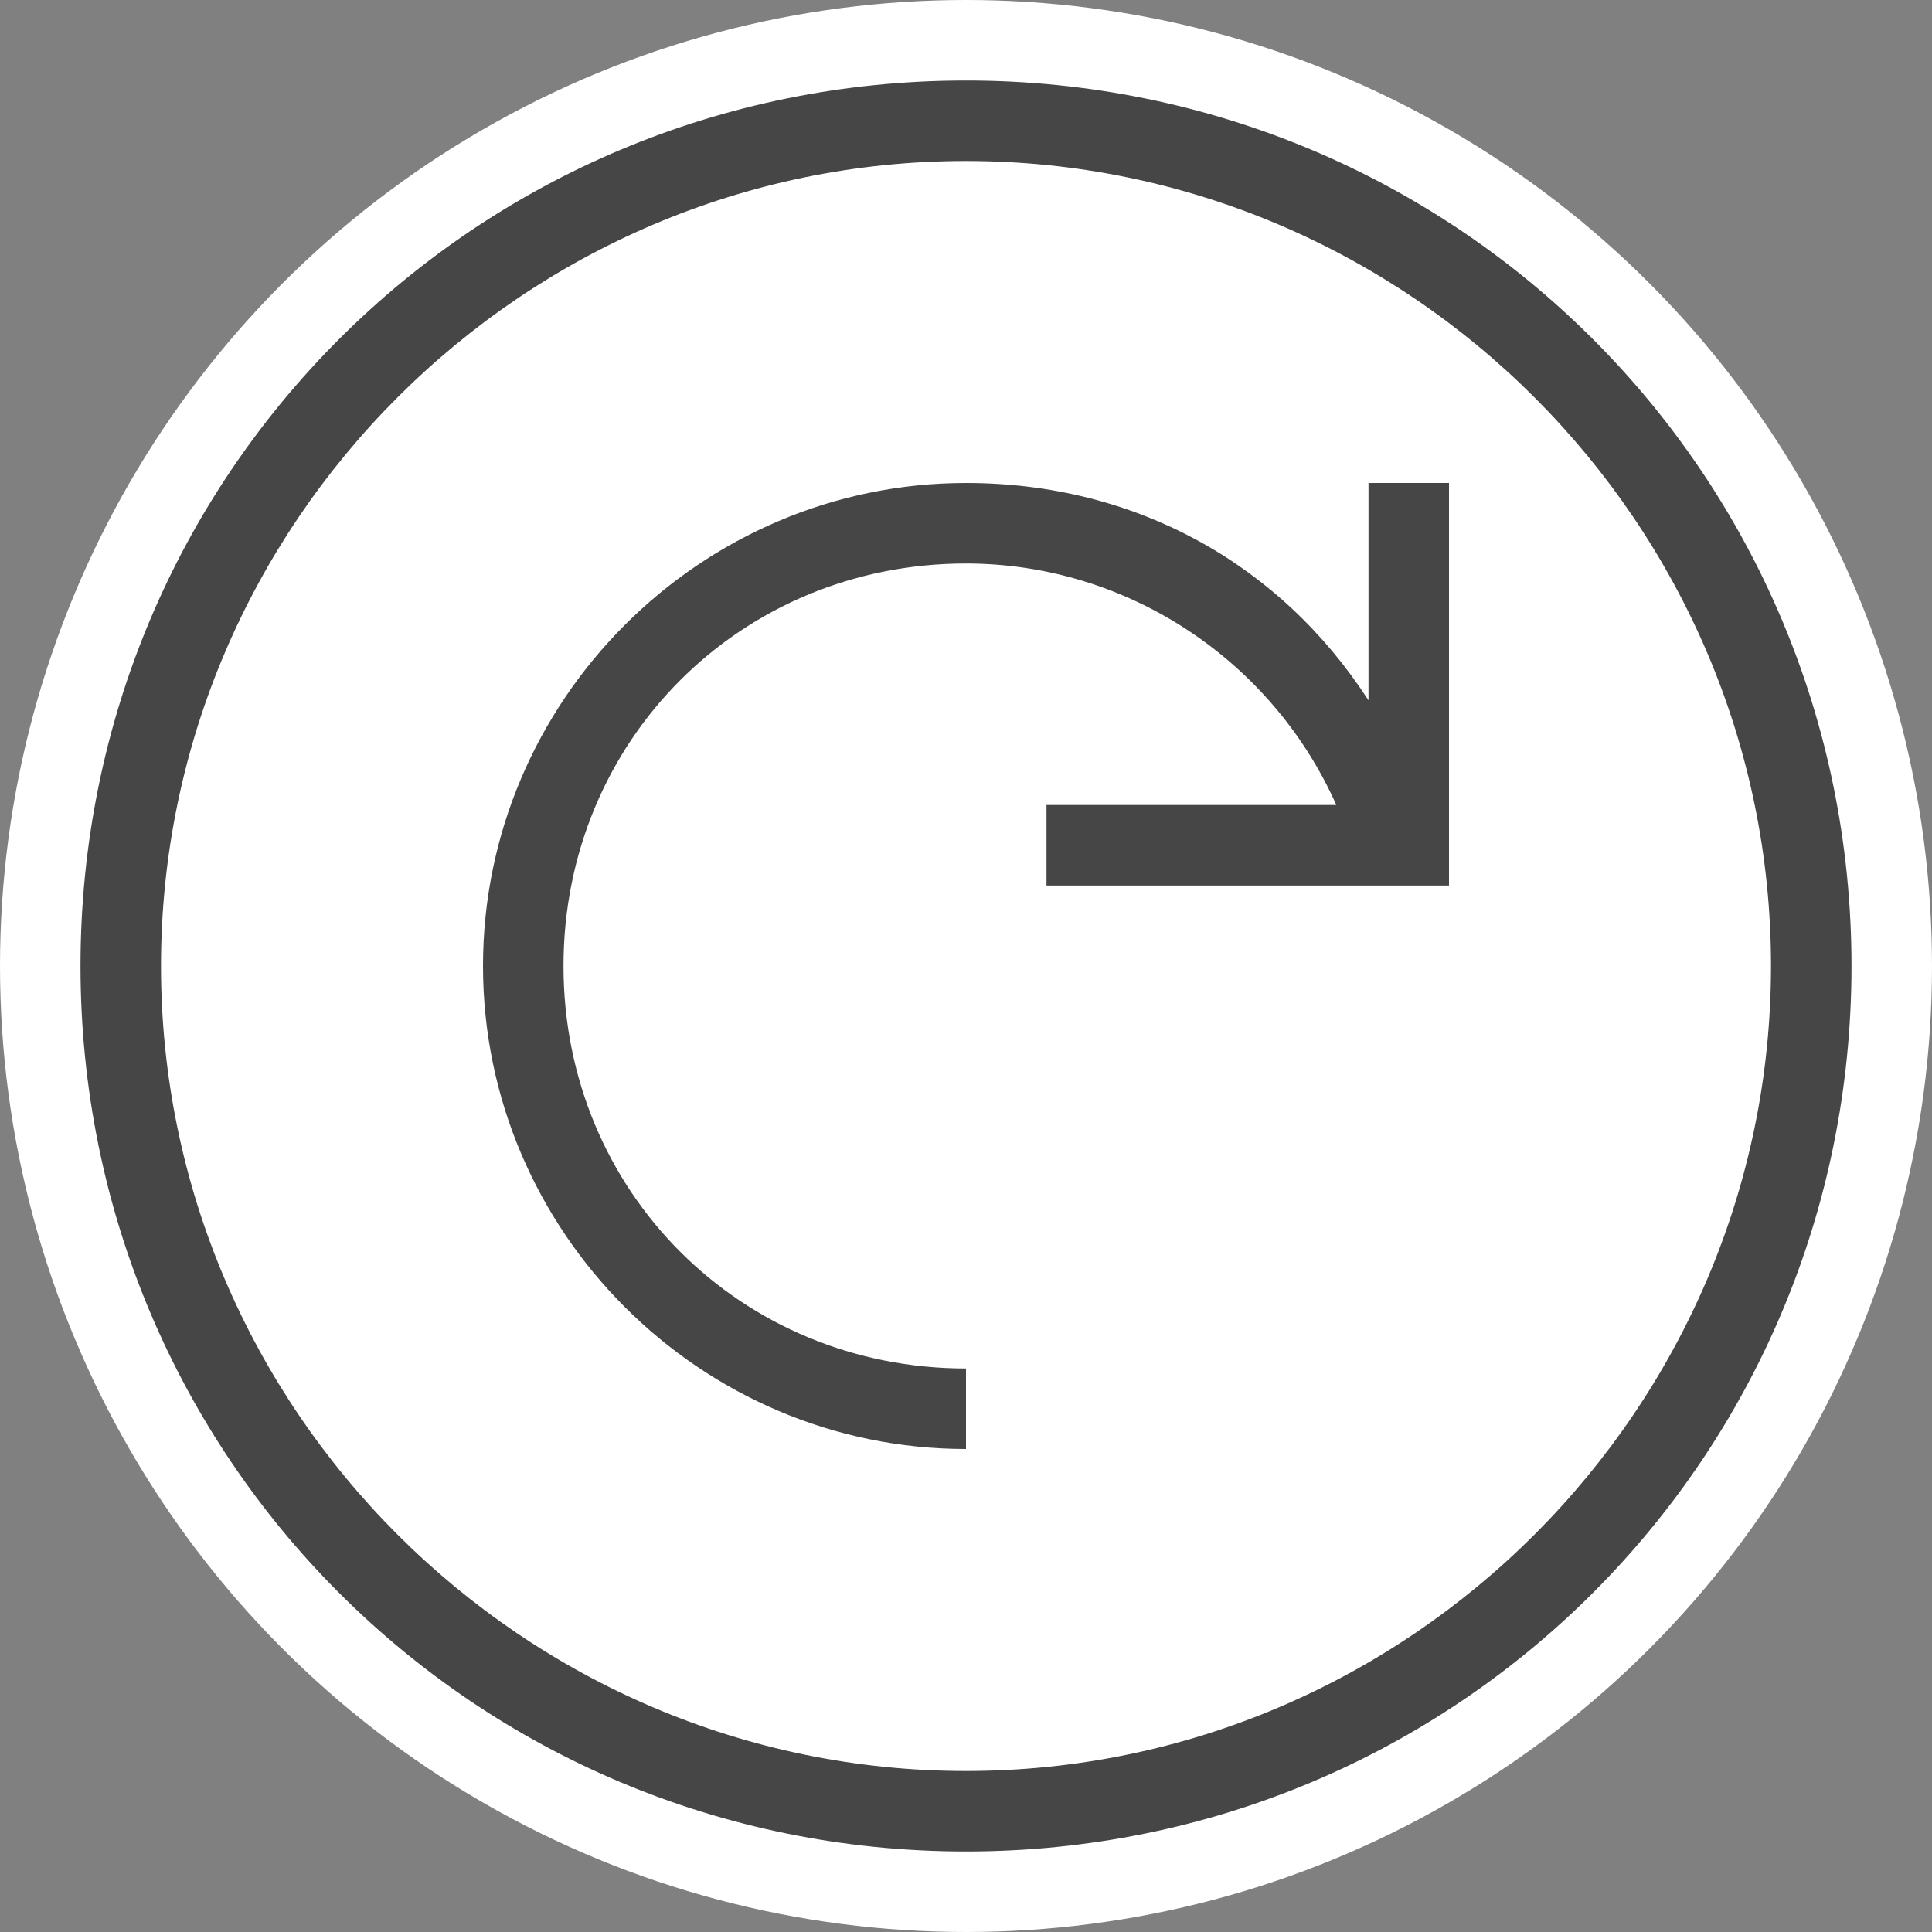 <svg version="1.1" id="Layer_1" xmlns="http://www.w3.org/2000/svg" xmlns:xlink="http://www.w3.org/1999/xlink" x="0px" y="0px"
	 viewBox="0 0 24 24" enable-background="new 0 0 24 24" xml:space="preserve">
	<rect x="0" y="0" width="24" height="24" fill="#808080" stroke="none"/>
	<circle fill="#FFFFFF" cx="12" cy="12" r="12"/>
	<path fill="#464646" d="M12,23C5.9,23,1,18.1,1,12C1,5.9,5.9,1,12,1c6.1,0,11,4.9,11,11C23,18.1,18.1,23,12,23z M12,2
		C6.5,2,2,6.5,2,12c0,5.5,4.5,10,10,10c5.5,0,10-4.5,10-10C22,6.5,17.5,2,12,2z"/>
<path fill="#464646" d="M17,6v2.7C15.9,7,14.1,6,12,6c-3.3,0-6,2.7-6,6c0,3.3,2.7,6,6,6v-1c-2.8,0-5-2.2-5-5c0-2.8,2.2-5,5-5
	c2,0,3.8,1.2,4.6,3H13v1h5V6H17z"/>
</svg>
